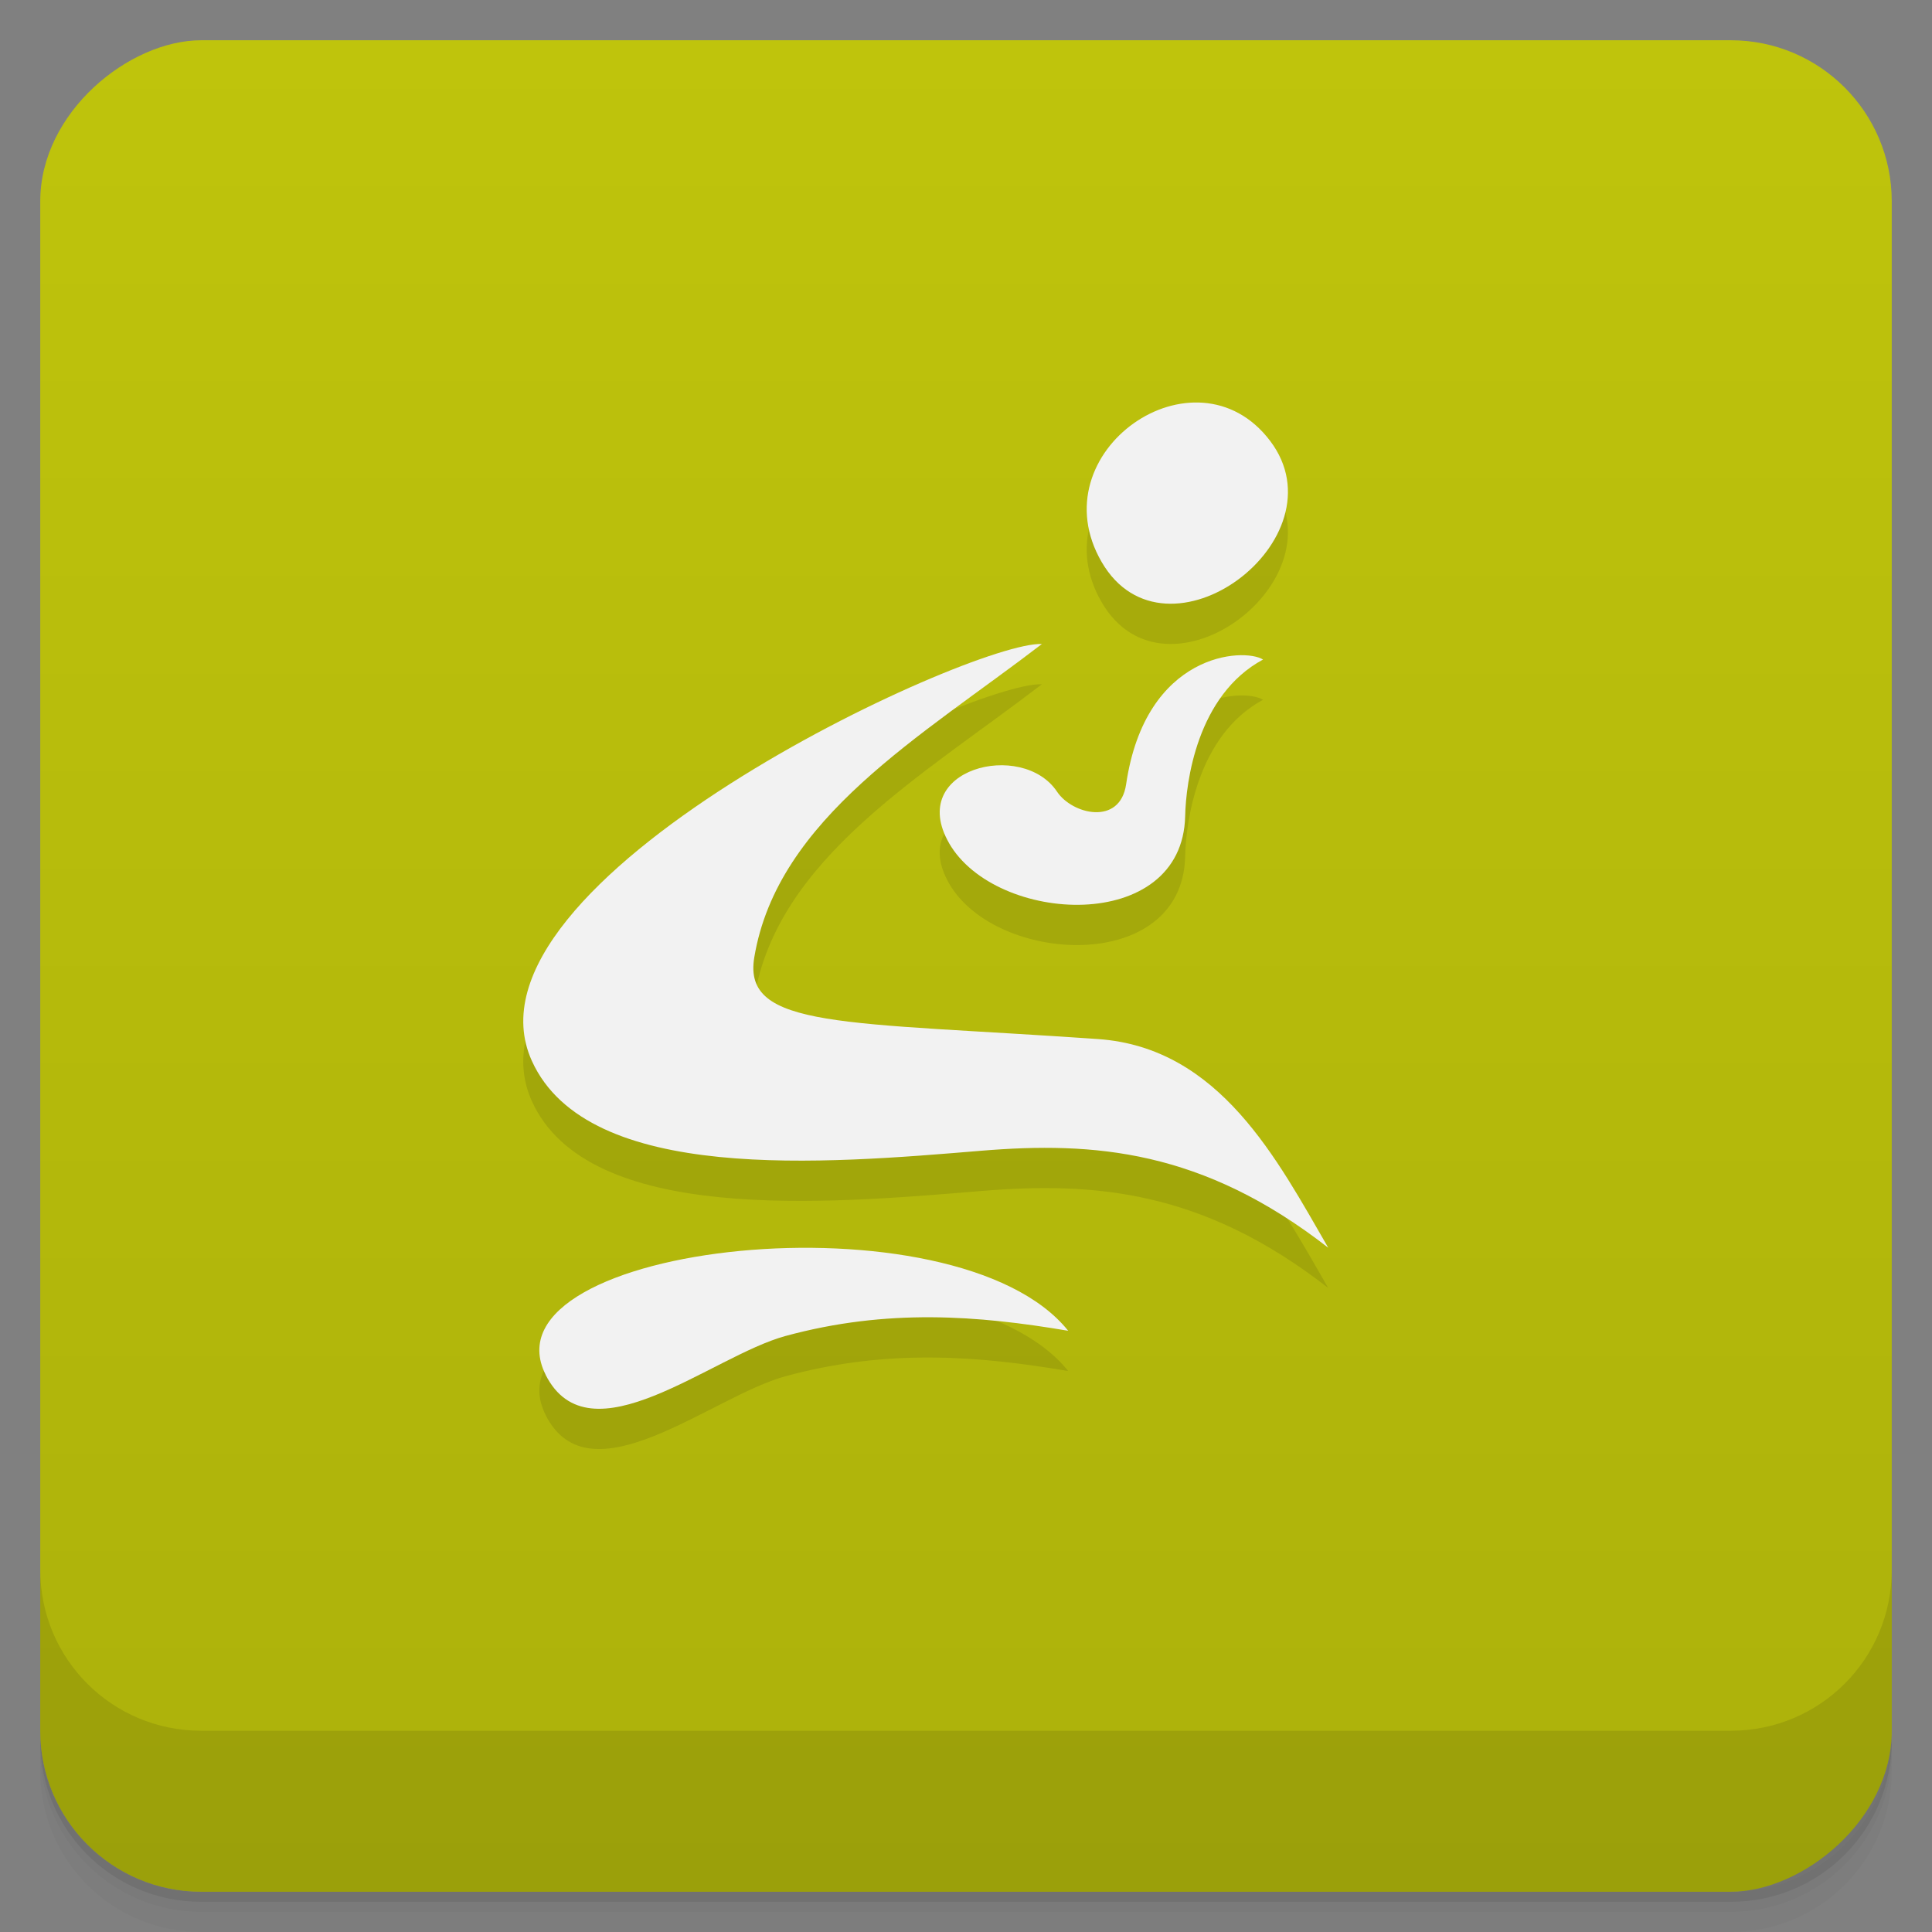 <svg width="48" height="48" viewBox="0 0 48 48" xmlns="http://www.w3.org/2000/svg">
  <rect x="0" y="0" width="48" height="48" fill="#808080" stroke="none"/>
  <defs>
    <linearGradient id="a" x1="-47" x2="-1" gradientUnits="userSpaceOnUse">
      <stop offset="0" stop-color="#acb10b"/>
      <stop offset="1" stop-color="#bfc40c"/>
    </linearGradient>
  </defs>
  <path d="M1 43v.25c0 2.216 1.784 4 4 4h38c2.216 0 4-1.784 4-4V43c0 2.216-1.784 4-4 4H5c-2.216 0-4-1.784-4-4zm0 .5v.5c0 2.216 1.784 4 4 4h38c2.216 0 4-1.784 4-4v-.5c0 2.216-1.784 4-4 4H5c-2.216 0-4-1.784-4-4z" opacity=".02"/>
  <path d="M1 43.25v.25c0 2.216 1.784 4 4 4h38c2.216 0 4-1.784 4-4v-.25c0 2.216-1.784 4-4 4H5c-2.216 0-4-1.784-4-4z" opacity=".05"/>
  <path d="M1 43v.25c0 2.216 1.784 4 4 4h38c2.216 0 4-1.784 4-4V43c0 2.216-1.784 4-4 4H5c-2.216 0-4-1.784-4-4z" opacity=".1"/>
  <rect transform="rotate(-90)" x="-47" y="1" width="46" height="46" rx="4" fill="url(#a)"/>
  <path d="M1 39v4c0 2.216 1.784 4 4 4h38c2.216 0 4-1.784 4-4v-4c0 2.216-1.784 4-4 4H5c-2.216 0-4-1.784-4-4z" opacity=".1"/>
  <g opacity=".1" fill-rule="evenodd">
    <path d="M13.556 35.154c-1.648-3.273 10.204-4.565 12.983-1.091-2.236-.379-4.494-.56-7.026.13-1.844.503-4.865 3.132-5.959.961zM25.885 17c-1.753-.077-14.696 5.9-12.67 10.36 1.392 3.066 7.302 2.55 11.165 2.23 2.791-.23 5.492-.03 8.62 2.41-1.263-2.18-2.693-4.974-5.722-5.185-6.295-.438-8.838-.244-8.538-2.03.577-3.463 4.166-5.497 7.147-7.786z"/>
    <path d="M23.578 21.945c-1.06-1.851 1.822-2.57 2.684-1.276.377.566 1.564.853 1.716-.183.483-3.286 2.93-3.398 3.402-3.1-1.645.885-1.916 3.054-1.935 3.89-.066 2.948-4.705 2.697-5.867.67zM27.373 14.967c-1.598-2.742 2.328-5.458 4.181-3.016 1.853 2.441-2.584 5.758-4.181 3.016z"/>
  </g>
  <g fill="#f2f2f2" fill-rule="evenodd">
    <path d="M13.556 34.154c-1.648-3.273 10.204-4.565 12.983-1.091-2.236-.379-4.494-.56-7.026.13-1.844.503-4.865 3.132-5.959.961zM25.885 16c-1.753-.077-14.696 5.9-12.67 10.36 1.392 3.066 7.302 2.55 11.165 2.23 2.791-.23 5.492-.03 8.62 2.41-1.263-2.18-2.693-4.974-5.722-5.185-6.295-.438-8.838-.244-8.538-2.03.577-3.463 4.166-5.497 7.147-7.786z"/>
    <path d="M23.578 20.945c-1.06-1.851 1.822-2.57 2.684-1.276.377.566 1.564.853 1.716-.183.483-3.286 2.93-3.398 3.402-3.1-1.645.885-1.916 3.054-1.935 3.89-.066 2.948-4.705 2.697-5.867.67zM27.373 13.967c-1.598-2.742 2.328-5.458 4.181-3.016 1.853 2.441-2.584 5.758-4.181 3.016z"/>
  </g>
</svg>
